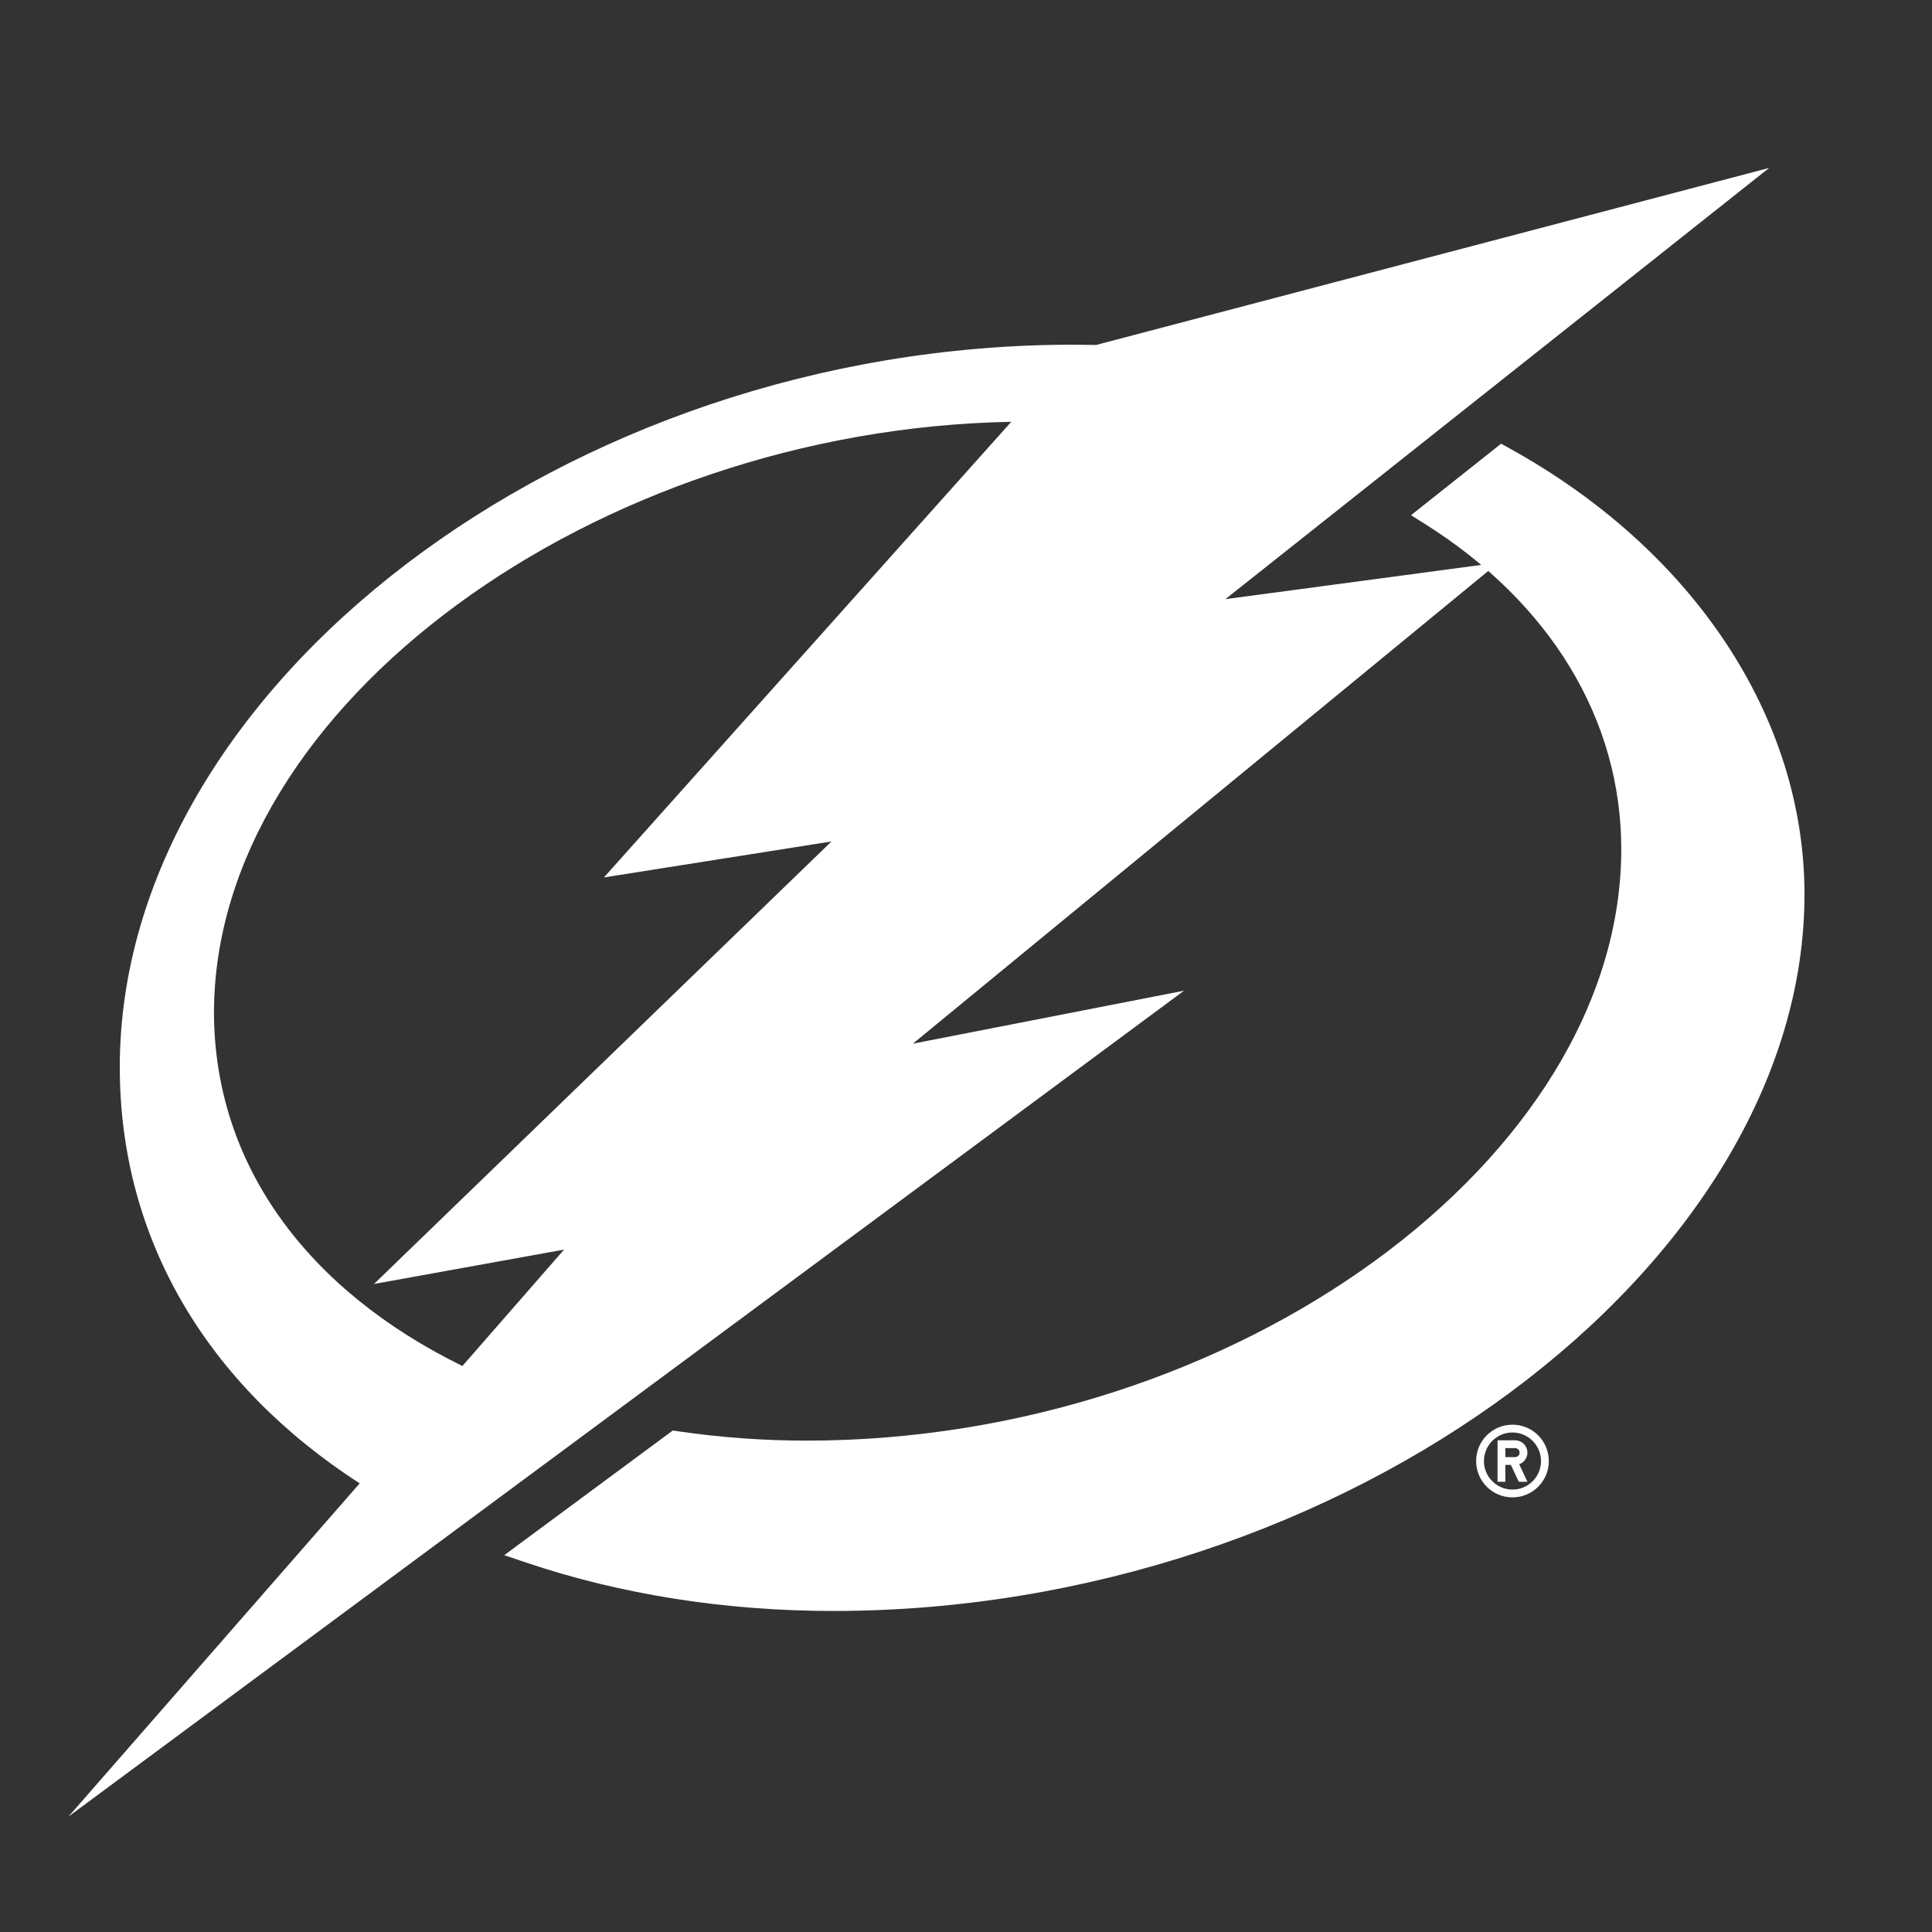 <svg width="24" height="24" viewBox="0 0 24 24" fill="none" xmlns="http://www.w3.org/2000/svg">
<rect x="0" y="0" width="24" height="24" fill="#333333" stroke="none"/>
<g clip-path="url(#clip0_193_6095)">
<path d="M18.788 17.698C18.539 17.698 18.337 17.9 18.337 18.15C18.337 18.399 18.539 18.601 18.788 18.601C19.038 18.601 19.24 18.399 19.24 18.15C19.24 17.9 19.038 17.698 18.788 17.698ZM18.788 18.504C18.694 18.504 18.604 18.467 18.538 18.4C18.471 18.334 18.434 18.244 18.434 18.15C18.434 17.954 18.592 17.795 18.788 17.795C18.984 17.795 19.143 17.954 19.143 18.15C19.143 18.346 18.984 18.504 18.788 18.504ZM18.974 18.045C18.974 18.025 18.97 18.005 18.962 17.986C18.954 17.968 18.943 17.951 18.929 17.937C18.915 17.923 18.898 17.911 18.879 17.904C18.861 17.896 18.841 17.892 18.821 17.892H18.603V18.407H18.7V18.198H18.769L18.867 18.407H18.974L18.872 18.189C18.933 18.168 18.974 18.11 18.974 18.045ZM18.821 18.101H18.7V17.989H18.821C18.852 17.989 18.877 18.014 18.877 18.045C18.877 18.076 18.852 18.101 18.821 18.101Z" fill="white"/>
<path d="M22.128 11.109C22.128 9.057 20.85 7.082 18.676 5.857L18.023 6.375C19.557 7.404 20.428 8.893 20.428 10.548C20.428 14.575 15.491 18.184 10.02 18.184C9.483 18.184 8.952 18.146 8.433 18.072L6.882 19.22C7.957 19.552 9.134 19.724 10.352 19.724C16.566 19.724 22.128 15.544 22.128 11.109ZM22.416 11.109C22.416 15.724 16.71 20.012 10.352 20.012C9.003 20.012 7.7 19.805 6.525 19.407L6.264 19.319L8.358 17.77L8.417 17.779C8.939 17.856 9.477 17.896 10.02 17.896C15.348 17.896 20.14 14.393 20.14 10.548C20.14 8.937 19.259 7.489 17.7 6.508L17.528 6.4L18.647 5.512L18.731 5.558C21.044 6.828 22.416 8.921 22.416 11.109Z" fill="white"/>
<path d="M11.34 12.965L14.708 12.307L0.851 22.566L4.468 18.427C2.572 17.202 1.488 15.391 1.488 13.256C1.488 8.551 7.04 4.282 13.328 4.282C13.417 4.282 13.508 4.283 13.617 4.285L21.977 2.086L15.222 7.443L18.614 6.989L11.34 12.965ZM13.512 12.834L10.276 13.467L17.649 7.408L14.223 7.868L20.721 2.714L13.652 4.574C13.515 4.571 13.42 4.57 13.328 4.57C7.185 4.57 1.776 8.729 1.776 13.256C1.776 15.339 2.859 17.098 4.763 18.273L4.908 18.362L2.822 20.748L13.512 12.834ZM12.562 5.24C7.404 5.333 2.658 8.762 2.658 12.585C2.665 14.46 3.805 16.018 5.744 16.969L7.007 15.523L4.646 15.95L10.329 10.453L7.502 10.9L12.562 5.24ZM12.778 4.95C12.794 4.95 12.81 4.95 12.831 4.95C12.871 4.951 12.871 4.951 12.886 4.951L13.203 4.954L8.256 10.489L11.185 10.026L5.527 15.498L7.765 15.094L5.817 17.323L5.718 17.276C3.621 16.283 2.37 14.602 2.37 12.585V12.441C2.489 8.44 7.459 4.95 12.778 4.95Z" fill="white"/>
<path d="M22.273 11.109C22.273 9.016 20.971 6.952 18.662 5.684L17.777 6.387C19.355 7.38 20.284 8.864 20.284 10.548C20.284 14.479 15.426 18.04 10.02 18.04C9.465 18.04 8.921 17.999 8.396 17.921L6.571 19.271C7.723 19.661 9.009 19.868 10.352 19.868C16.77 19.868 22.273 15.535 22.273 11.109Z" fill="white"/>
<path d="M14.11 12.57L10.808 13.216L18.131 7.198L14.722 7.656L21.349 2.4L13.634 4.43C13.533 4.428 13.431 4.426 13.328 4.426C7.005 4.426 1.632 8.723 1.632 13.256C1.632 15.48 2.83 17.249 4.687 18.396L1.836 21.657L14.11 12.57ZM2.514 12.585C2.514 8.521 7.6 5.094 12.777 5.094C12.813 5.094 12.848 5.095 12.884 5.095L7.879 10.695L10.757 10.239L5.086 15.724L7.386 15.308L5.78 17.146C3.828 16.222 2.514 14.628 2.514 12.585Z" fill="white"/>
</g>
<defs>
<clipPath id="clip0_193_6095">
<rect width="24" height="24" fill="white"/>
</clipPath>
</defs>
</svg>
